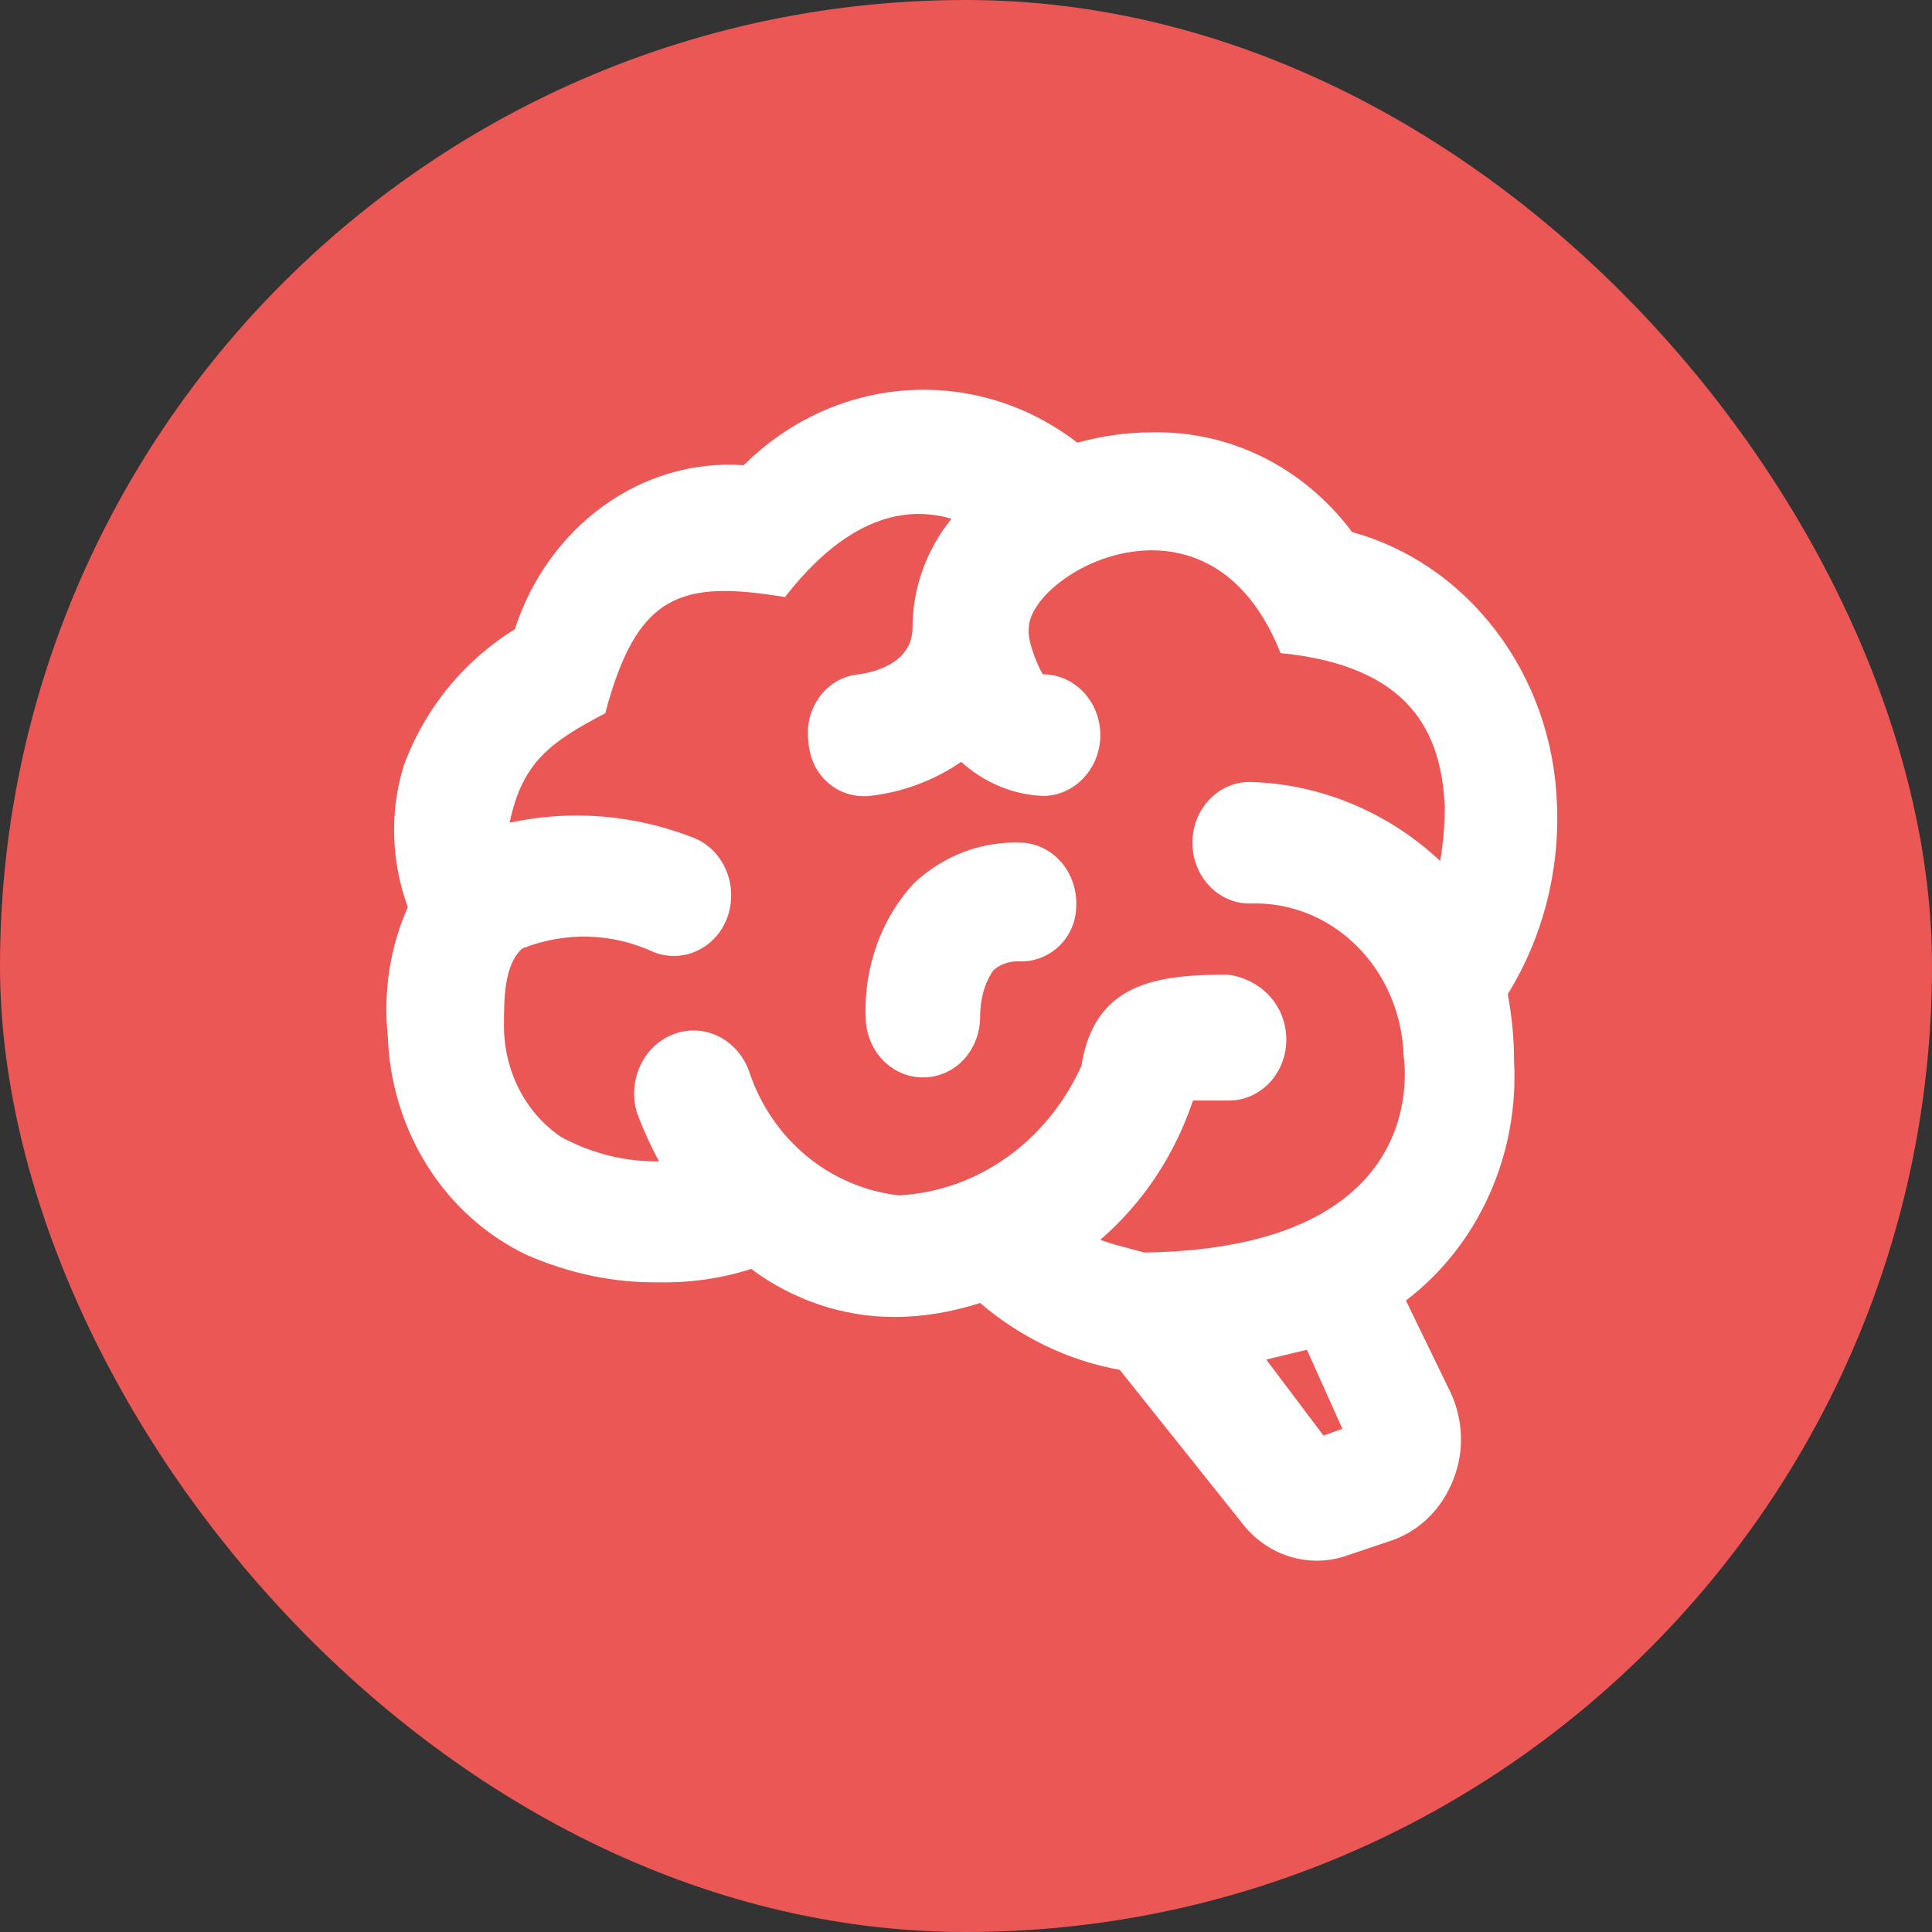 <svg width="33" height="33" viewBox="0 0 33 33" fill="none" xmlns="http://www.w3.org/2000/svg">
<rect x="0" y="0" width="33" height="33" fill="#333333" stroke="none"/>
<rect width="33" height="33" rx="16.5" fill="#EB5755"/>
<path d="M25.861 18.112C25.949 19.722 25.255 21.269 24.014 22.214L24.766 23.762C24.991 24.229 25.02 24.779 24.825 25.267C24.639 25.756 24.258 26.14 23.789 26.306L23.017 26.566C22.695 26.681 22.348 26.688 22.022 26.585C21.697 26.483 21.409 26.277 21.198 25.994L19.126 23.398C18.256 23.242 17.435 22.848 16.741 22.256C16.252 22.412 15.763 22.495 15.274 22.495C14.414 22.495 13.554 22.214 12.831 21.674C12.312 21.84 11.785 21.913 11.247 21.903C10.475 21.913 9.712 21.747 8.999 21.436C8.312 21.11 7.725 20.586 7.305 19.923C6.885 19.26 6.649 18.485 6.623 17.687C6.545 16.939 6.662 16.181 6.965 15.495C6.682 14.716 6.652 13.865 6.897 13.076C7.259 12.089 7.943 11.269 8.793 10.749C9.36 8.995 10.954 7.821 12.704 7.946C14.268 6.388 16.663 6.222 18.402 7.561C18.813 7.447 19.243 7.385 19.673 7.385C21.003 7.354 22.264 7.977 23.095 9.088C25.089 9.638 26.516 11.528 26.594 13.73C26.643 14.883 26.35 16.015 25.754 16.98C25.822 17.354 25.861 17.728 25.861 18.112ZM20.974 16.648C21.531 16.721 21.971 17.167 21.971 17.759C21.971 18.035 21.868 18.299 21.684 18.494C21.501 18.688 21.252 18.798 20.993 18.798H20.377C20.064 19.732 19.517 20.553 18.794 21.176C19.038 21.269 19.292 21.321 19.546 21.394C24.561 21.321 23.974 18.071 23.974 18.019C23.949 17.305 23.657 16.632 23.164 16.147C22.671 15.662 22.016 15.405 21.345 15.433C21.086 15.433 20.837 15.324 20.654 15.129C20.47 14.934 20.367 14.67 20.367 14.395C20.367 14.119 20.47 13.855 20.654 13.66C20.837 13.466 21.086 13.356 21.345 13.356C22.547 13.387 23.701 13.865 24.6 14.706C24.649 14.405 24.678 14.093 24.678 13.782C24.62 12.494 24.072 11.373 21.873 11.155C20.651 8.081 17.572 9.784 17.572 10.739C17.542 10.978 17.777 11.487 17.816 11.518C18.075 11.518 18.324 11.627 18.507 11.822C18.691 12.017 18.794 12.281 18.794 12.556C18.794 13.128 18.354 13.595 17.816 13.595C17.298 13.574 16.809 13.367 16.418 13.013C15.949 13.335 15.411 13.533 14.854 13.595C14.297 13.647 13.837 13.232 13.808 12.66C13.79 12.525 13.798 12.386 13.832 12.254C13.867 12.122 13.926 11.999 14.006 11.892C14.087 11.785 14.187 11.697 14.301 11.632C14.415 11.568 14.54 11.529 14.668 11.518C14.825 11.497 15.587 11.373 15.587 10.718C15.587 10.033 15.832 9.379 16.252 8.86C15.353 8.6 14.385 8.943 13.407 10.199C11.609 9.898 10.876 10.158 10.338 12.183C9.409 12.671 8.92 13.013 8.705 14.052C9.761 13.823 10.846 13.917 11.853 14.312C12.342 14.509 12.616 15.09 12.43 15.651C12.244 16.191 11.677 16.461 11.169 16.264C10.455 15.931 9.654 15.911 8.92 16.201C8.608 16.482 8.608 17.064 8.608 17.52C8.608 18.289 8.969 19.005 9.585 19.421C10.103 19.701 10.68 19.847 11.257 19.836C11.11 19.566 10.983 19.286 10.876 18.995C10.799 18.728 10.822 18.44 10.941 18.191C11.06 17.942 11.265 17.752 11.513 17.661C11.761 17.569 12.033 17.584 12.271 17.701C12.51 17.818 12.696 18.029 12.791 18.289C13.182 19.473 14.18 20.283 15.353 20.418C16.692 20.345 17.884 19.504 18.471 18.206C18.696 16.773 19.781 16.648 20.974 16.648ZM22.929 24.405L22.323 23.055L21.628 23.222L22.606 24.52L22.929 24.405ZM18.383 15.464C18.392 15.199 18.304 14.94 18.139 14.741C17.973 14.542 17.742 14.418 17.493 14.395C16.799 14.353 16.125 14.602 15.607 15.09C15.05 15.693 14.756 16.523 14.786 17.365C14.786 17.64 14.889 17.904 15.072 18.099C15.255 18.294 15.504 18.403 15.763 18.403C16.32 18.403 16.741 17.936 16.741 17.365C16.741 17.084 16.809 16.804 16.966 16.575C17.083 16.471 17.23 16.42 17.386 16.42C17.924 16.451 18.383 16.025 18.383 15.464Z" fill="white"/>
</svg>
